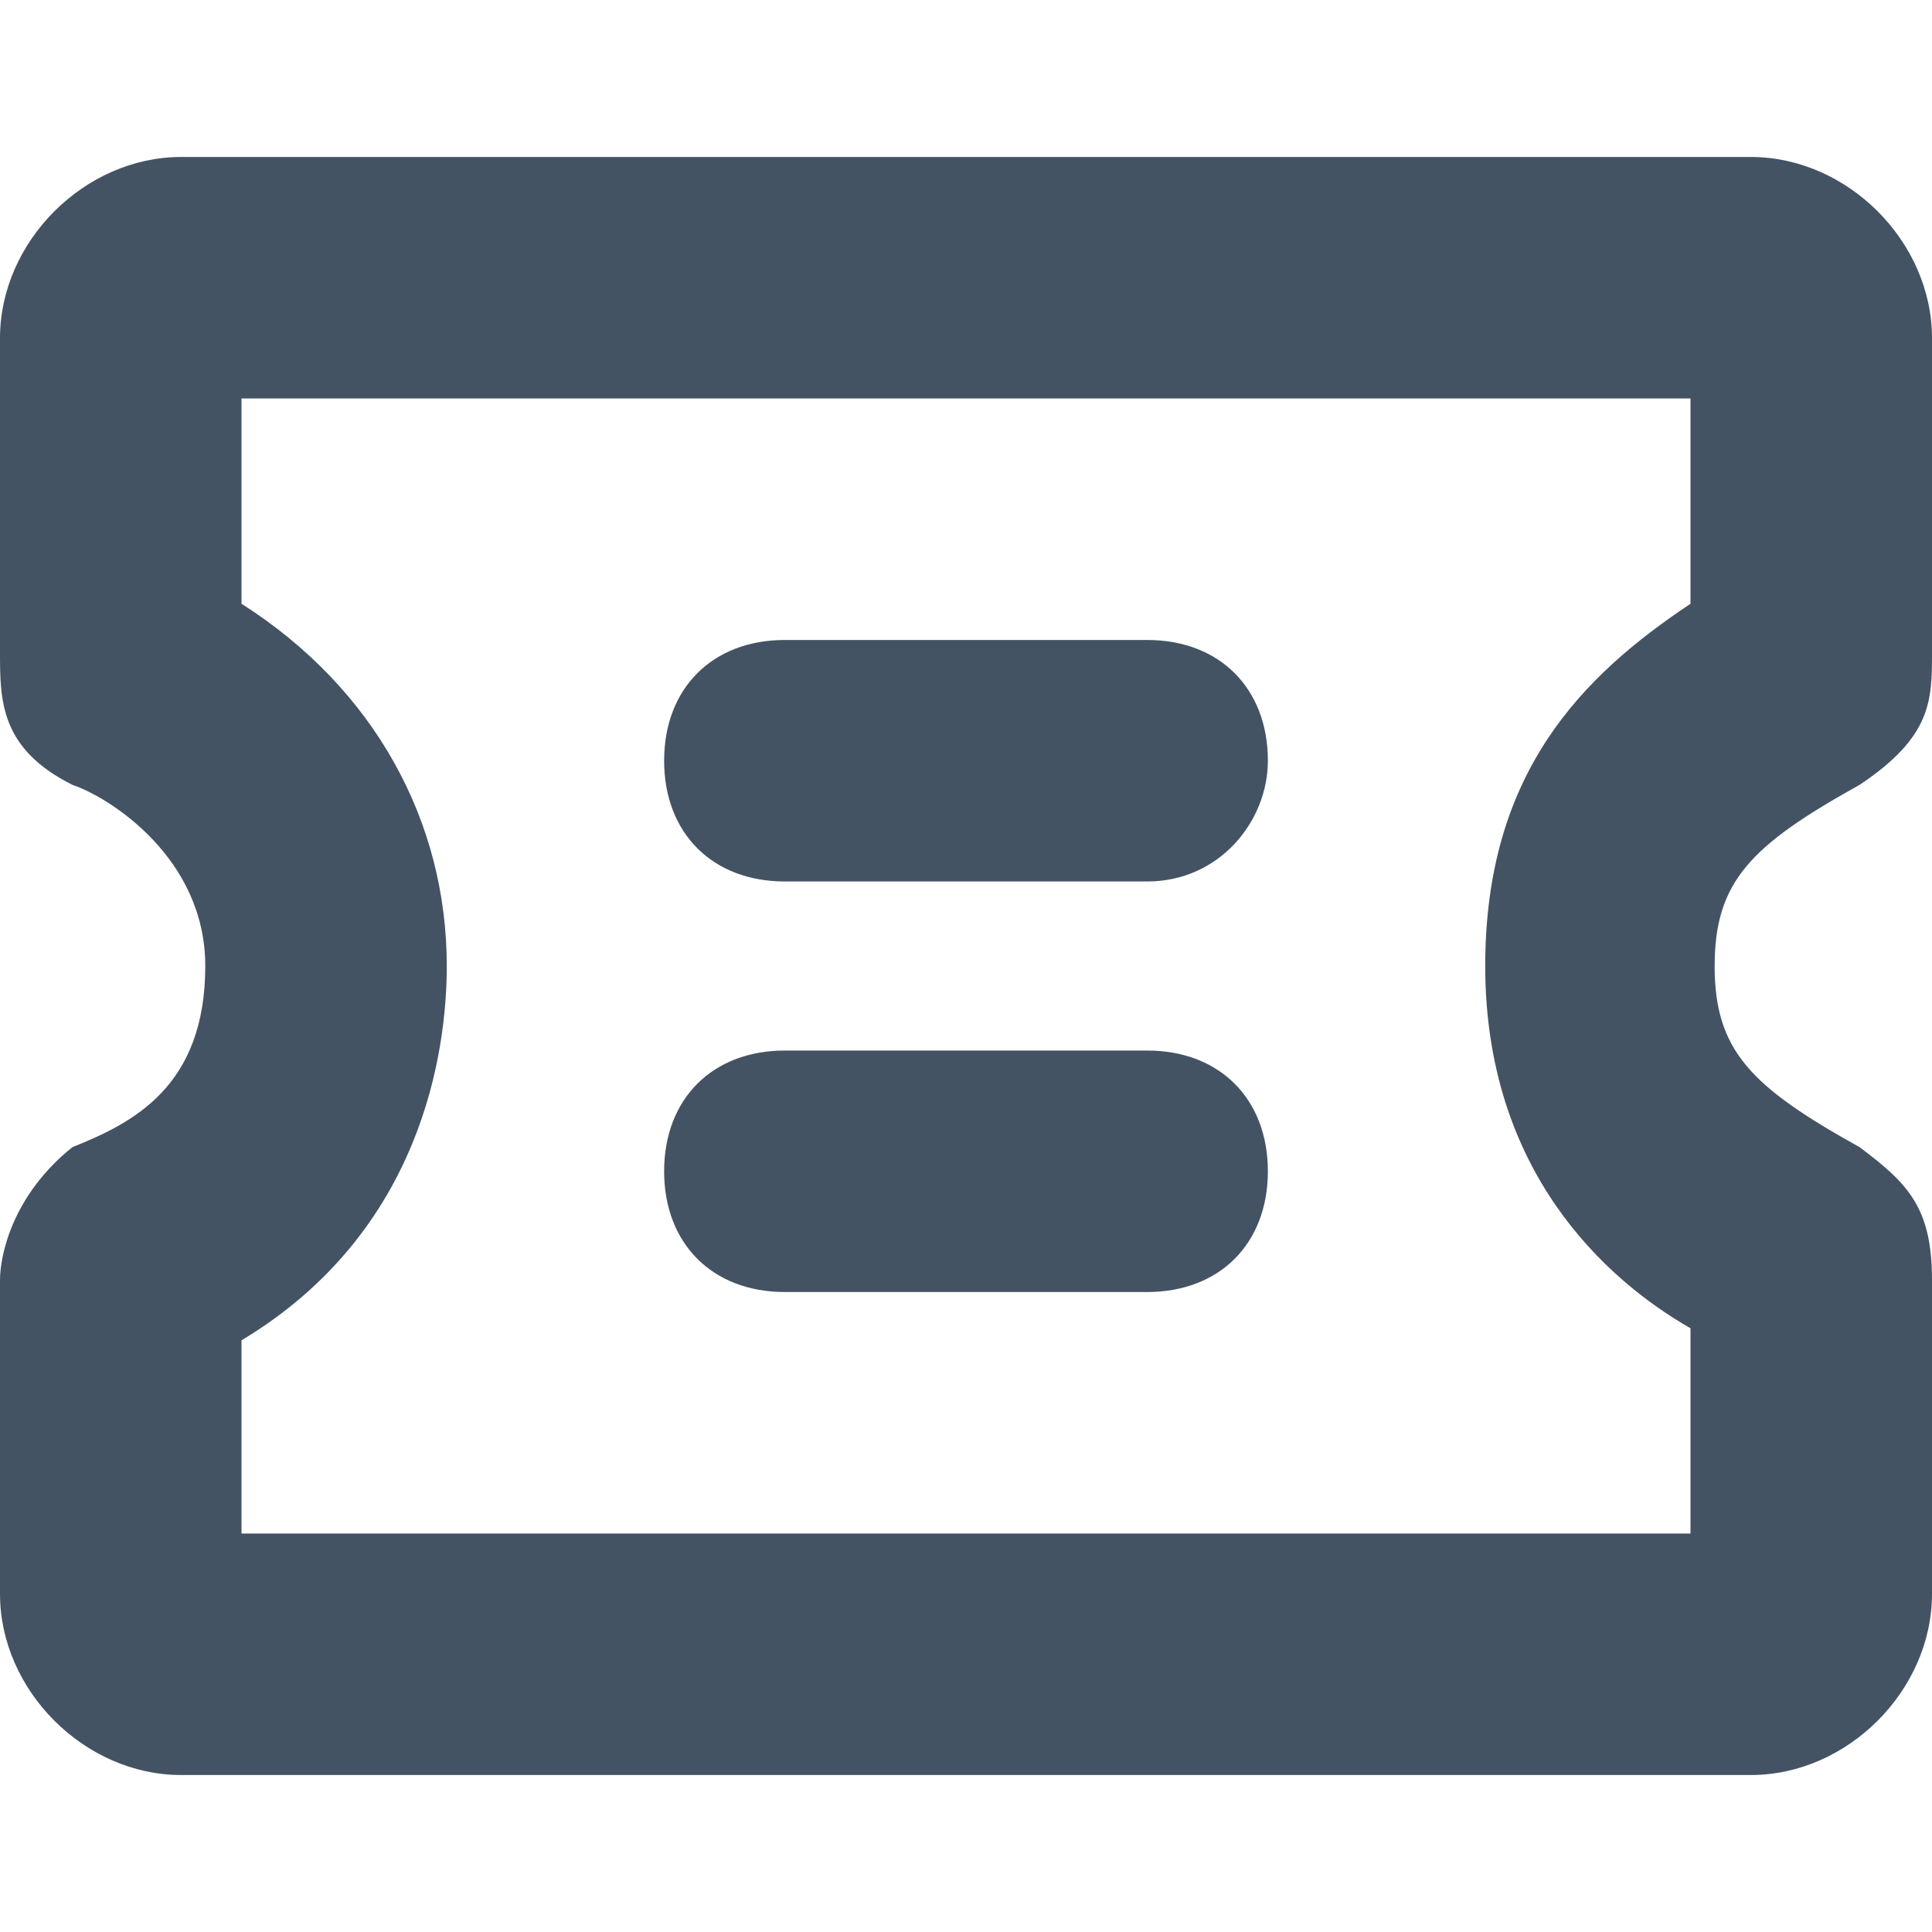 <?xml version="1.0" standalone="no"?><!DOCTYPE svg PUBLIC "-//W3C//DTD SVG 1.1//EN" "http://www.w3.org/Graphics/SVG/1.1/DTD/svg11.dtd"><svg t="1563790423689" class="icon" viewBox="0 0 1024 1024" version="1.1" xmlns="http://www.w3.org/2000/svg" p-id="1773" xmlns:xlink="http://www.w3.org/1999/xlink" width="400" height="400"><defs><style type="text/css"></style></defs><path d="M896 211.2V320c-57.6 38.4-108.8 89.6-108.8 192 0 108.8 64 166.4 108.8 192v108.8H128v-102.4c96-57.6 108.8-153.6 108.8-198.4 0-76.8-38.4-147.2-108.8-192V211.2h768m32-128h-832C44.8 83.2 0 128 0 179.2v166.4c0 25.6 0 51.2 38.4 70.4 19.2 6.4 70.4 38.4 70.4 96 0 64-38.4 83.2-70.4 96-32 25.6-38.4 57.6-38.4 70.4v166.4c0 51.2 44.8 96 96 96h832c51.2 0 96-44.8 96-96v-166.4c0-38.4-12.8-51.2-38.4-70.4-57.6-32-76.8-51.2-76.8-96s19.2-64 76.8-96c38.4-25.6 38.4-44.8 38.4-70.4V179.2c0-51.2-44.8-96-96-96z" fill="#445363" p-id="1774"></path><path d="M608 467.2h-192c-38.4 0-64-25.6-64-64s25.6-64 64-64h192c38.4 0 64 25.6 64 64 0 32-25.6 64-64 64zM608 684.8h-192c-38.4 0-64-25.6-64-64s25.6-64 64-64h192c38.4 0 64 25.6 64 64s-25.6 64-64 64z" fill="#445363" p-id="1775"></path></svg>